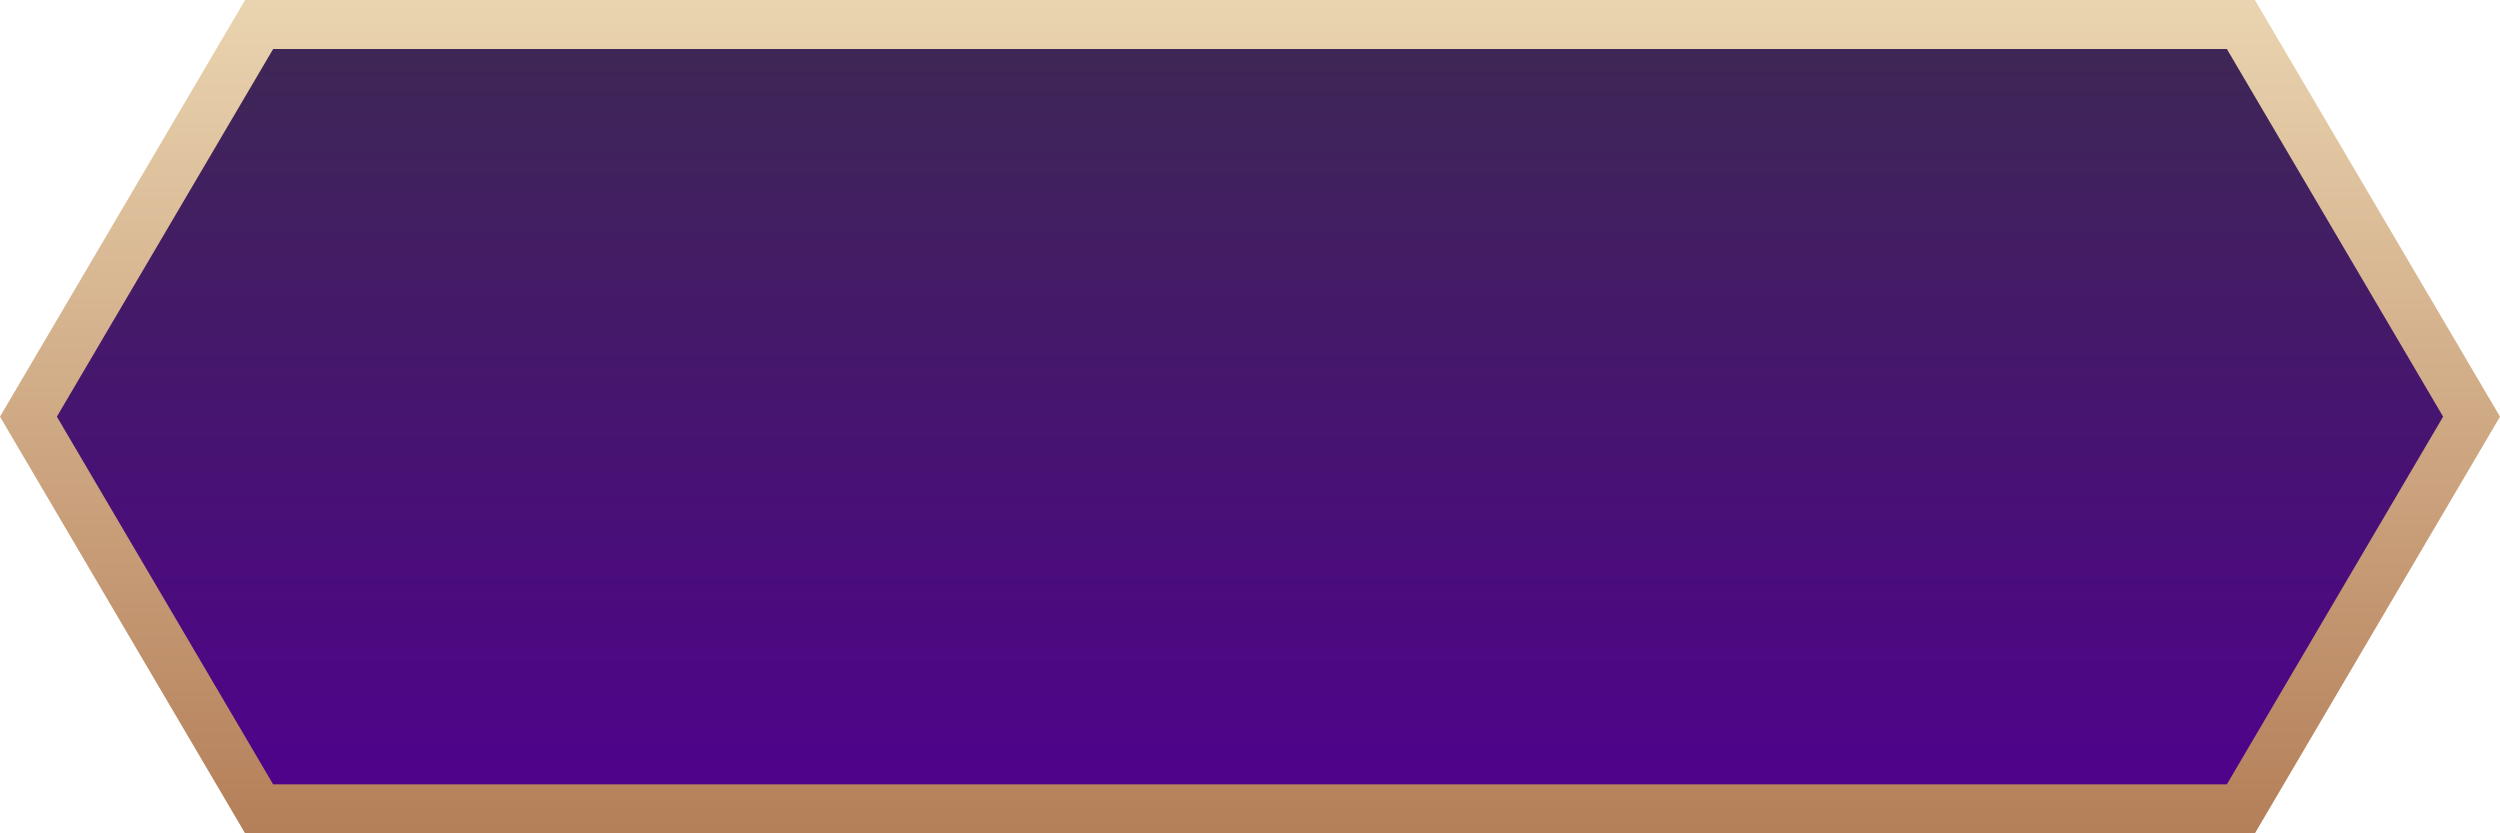 <svg width="102" height="34" viewBox="0 0 102 34" fill="none" xmlns="http://www.w3.org/2000/svg">
<path d="M1.16 17L10.572 1H91.428L100.84 17L91.428 33H10.572L1.16 17Z" fill="url(#paint0_linear_55_81)" stroke="url(#paint1_linear_55_81)" stroke-width="2"/>
<defs>
<linearGradient id="paint0_linear_55_81" x1="51" y1="7.71359e-07" x2="51" y2="34" gradientUnits="userSpaceOnUse">
<stop stop-color="#3D2952"/>
<stop offset="1" stop-color="#50008E"/>
</linearGradient>
<linearGradient id="paint1_linear_55_81" x1="51" y1="0" x2="51" y2="34" gradientUnits="userSpaceOnUse">
<stop stop-color="#EAD4B0"/>
<stop offset="1" stop-color="#B47F59"/>
</linearGradient>
</defs>
</svg>
